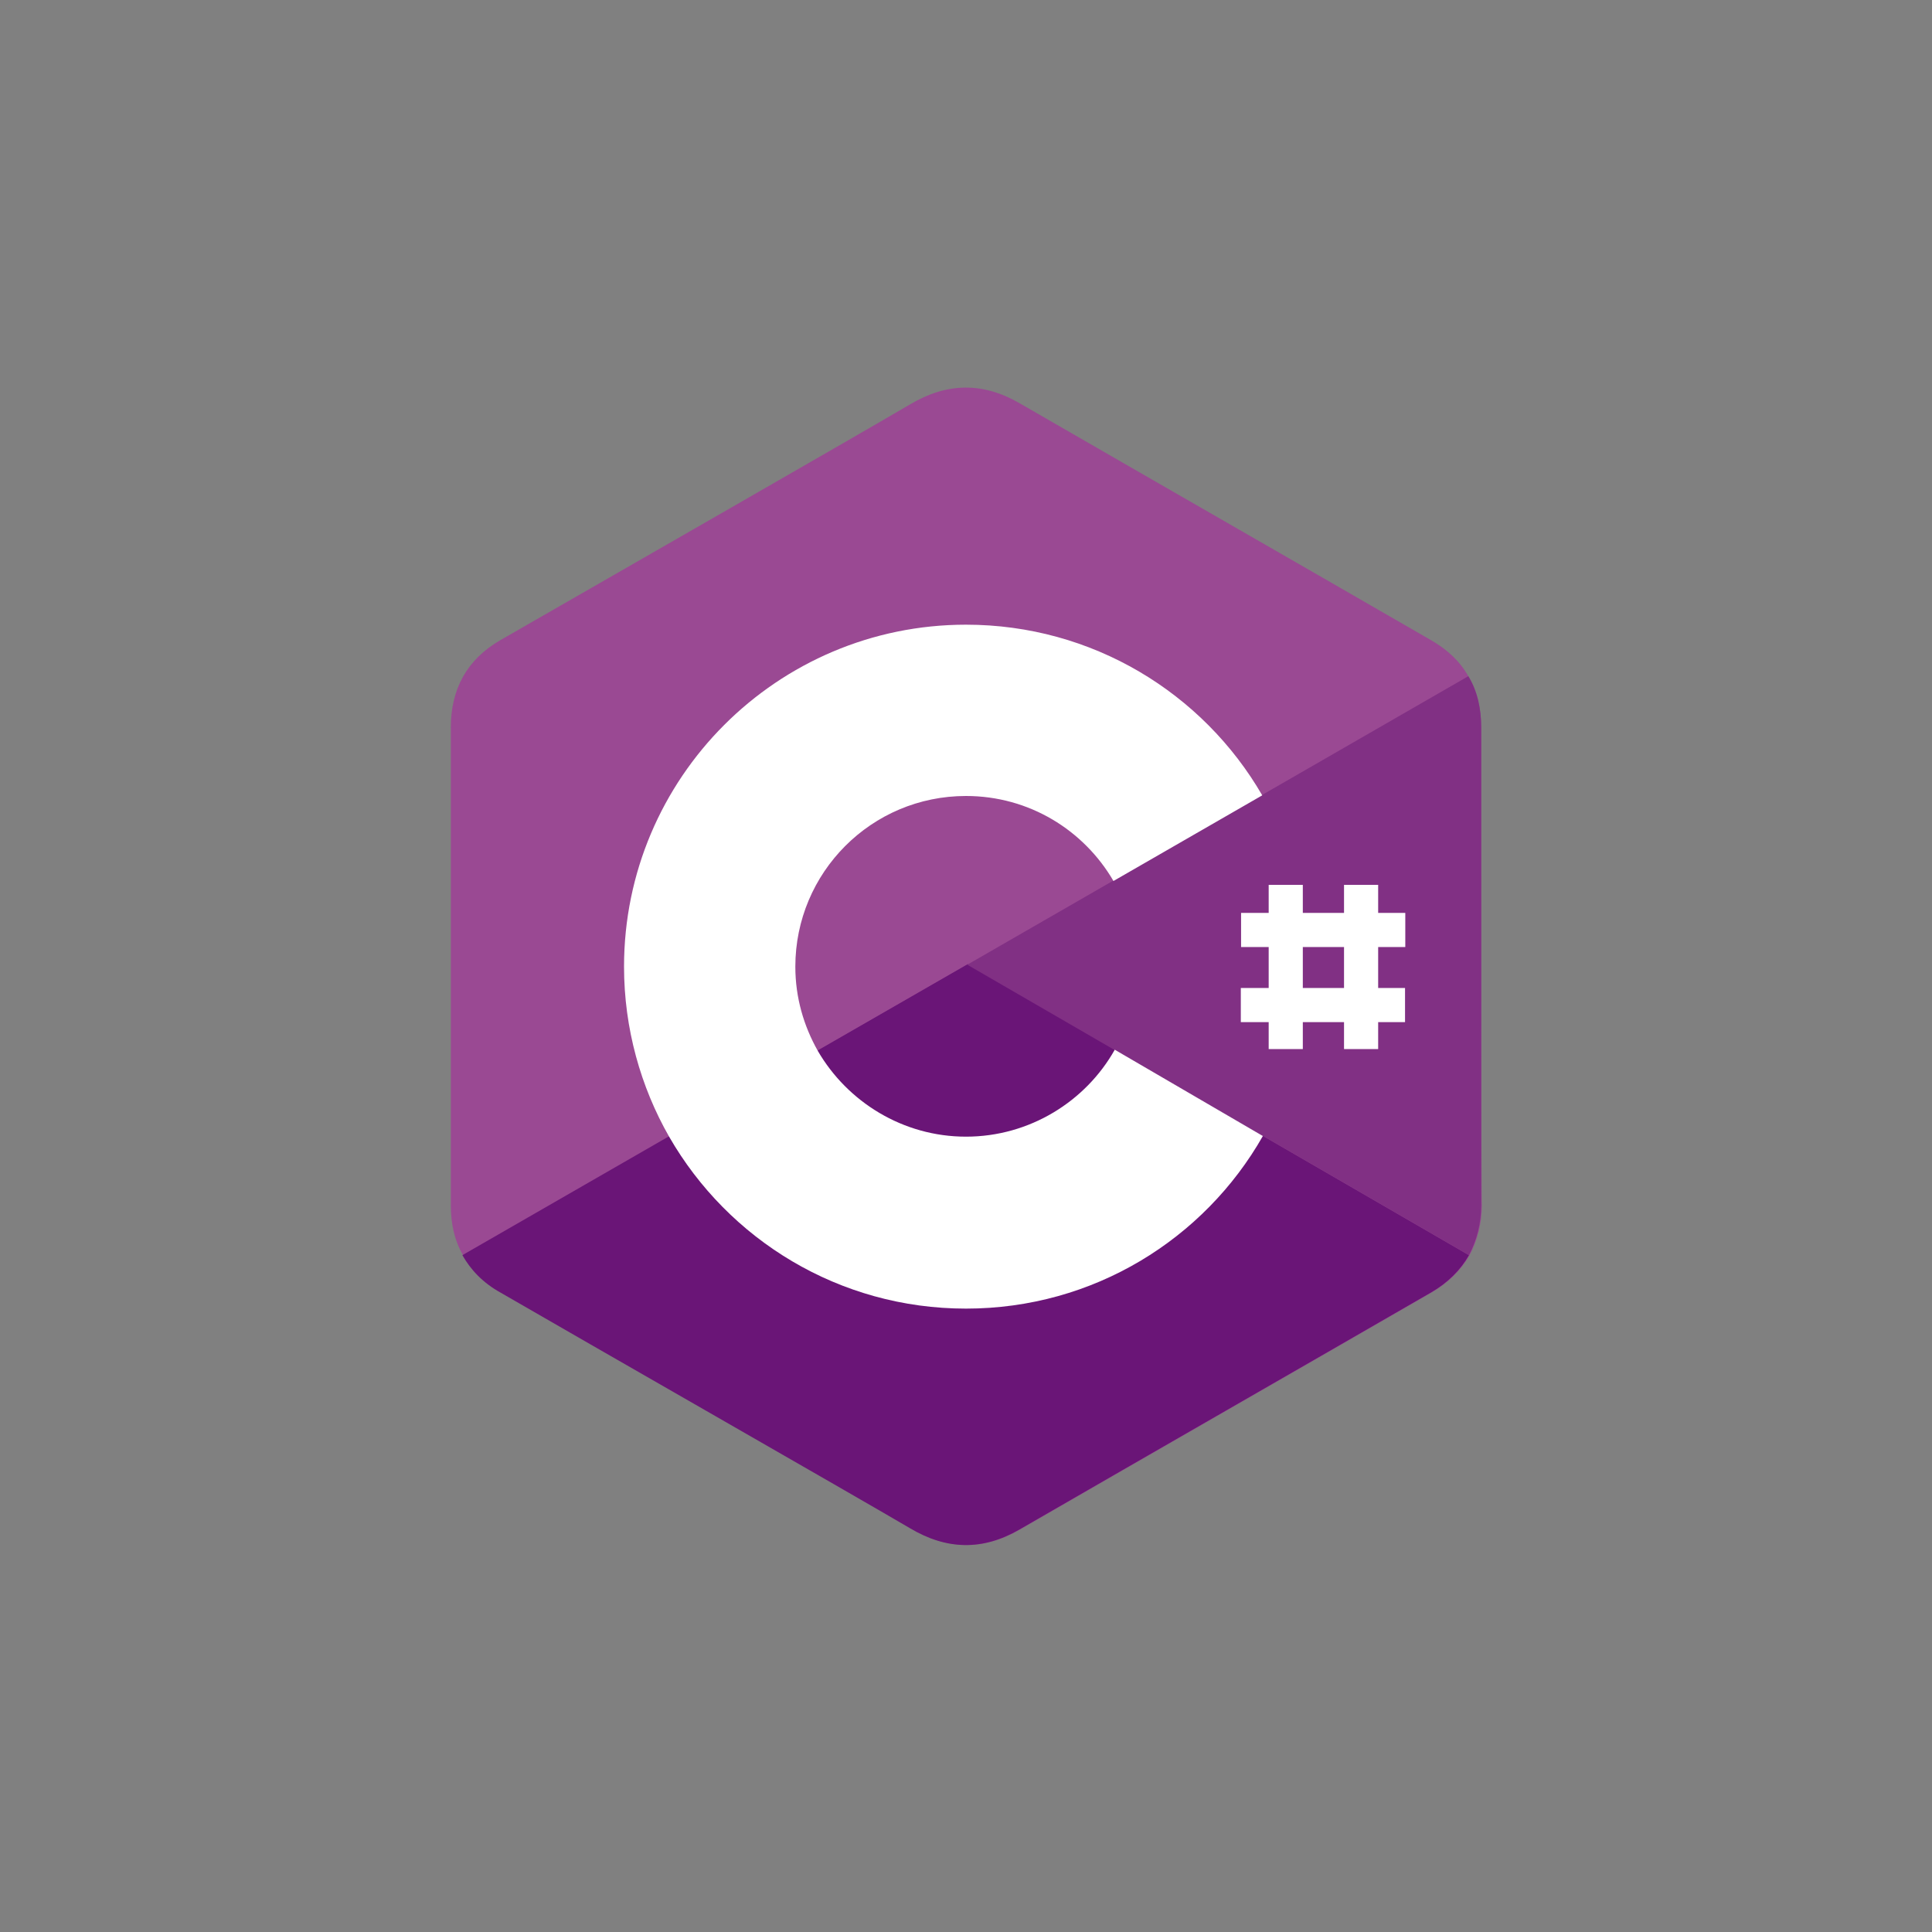 <?xml version="1.0" encoding="utf-8"?>
<!-- Generator: Adobe Illustrator 21.1.0, SVG Export Plug-In . SVG Version: 6.00 Build 0)  -->
<svg version="1.1" id="Layer_1" xmlns="http://www.w3.org/2000/svg" xmlns:xlink="http://www.w3.org/1999/xlink" x="0px" y="0px"
	 width="300px" height="300px" viewBox="0 0 300 300" style="enable-background:new 0 0 300 300;" xml:space="preserve">
<rect x="0" y="0" width="300" height="300" fill="#808080" stroke="none"/>
<style type="text/css">
	.st0{fill:none;}
	.st1{fill:#9A4993;}
	.st2{fill:#6A1577;}
	.st3{fill:#813084;}
	.st4{fill:#FFFFFF;}
</style>
<rect class="st0" width="300" height="300"/>
<g>
	<path id="XMLID_7_" class="st1" d="M230,113c0-3-0.6-5.7-2-8c-1.3-2.3-3.2-4.1-5.8-5.6c-21.3-12.3-42.6-24.5-63.9-36.8
		c-5.7-3.3-11.3-3.2-17,0.2c-8.5,5-50.9,29.3-63.6,36.6c-5.2,3-7.7,7.6-7.7,13.6c0,24.7,0,49.4,0,74.1c0,3,0.6,5.6,1.9,7.8
		c1.3,2.3,3.2,4.3,5.9,5.8c12.6,7.3,55.1,31.6,63.6,36.6c5.7,3.4,11.3,3.5,17,0.2c21.3-12.3,42.6-24.5,63.9-36.8
		c2.6-1.5,4.6-3.5,5.9-5.8c1.2-2.3,1.9-4.9,1.9-7.8C230,187,230,137.7,230,113"/>
	<path id="XMLID_4_" class="st2" d="M150.2,149.8l-78.4,45.1c1.3,2.3,3.2,4.3,5.9,5.8c12.6,7.3,55.1,31.6,63.6,36.6
		c5.7,3.4,11.3,3.5,17,0.2c21.3-12.3,42.6-24.5,63.9-36.8c2.6-1.5,4.6-3.5,5.9-5.8L150.2,149.8"/>
	<path id="XMLID_5_" class="st2" d="M127,163.1c4.6,8,13.1,13.3,23,13.3c9.9,0,18.5-5.4,23.1-13.5l-22.8-13.2L127,163.1"/>
	<path id="XMLID_6_" class="st3" d="M230,113c0-3-0.6-5.7-2-8l-77.8,44.8l77.9,45.1c1.2-2.3,1.9-4.9,1.9-7.8
		C230,187,230,137.7,230,113"/>
	<path id="XMLID_9_" class="st4" d="M173.1,163c-4.5,8-13.2,13.5-23.1,13.5c-9.8,0-18.4-5.4-23-13.3c-2.2-3.9-3.5-8.3-3.5-13.1
		c0-14.6,11.8-26.5,26.5-26.5c9.8,0,18.3,5.3,22.9,13.2l23.1-13.3c-9.2-15.9-26.4-26.5-46-26.5c-29.3,0-53.1,23.8-53.1,53.1
		c0,9.6,2.6,18.7,7,26.4c9.2,16,26.4,26.7,46.1,26.7c19.8,0,37-10.8,46.1-26.8L173.1,163"/>
	<g id="XMLID_32_">
		<rect id="XMLID_1_" x="197" y="137.4" class="st4" width="5.3" height="25.5"/>
		<rect id="XMLID_30_" x="208.7" y="137.4" class="st4" width="5.3" height="25.5"/>
		
			<rect id="XMLID_31_" x="202.9" y="131.6" transform="matrix(-1.836970e-16 1 -1 -1.836970e-16 349.813 -61.145)" class="st4" width="5.3" height="25.5"/>
		
			<rect id="XMLID_23_" x="202.9" y="143.3" transform="matrix(-1.836970e-16 1 -1 -1.836970e-16 361.473 -49.485)" class="st4" width="5.3" height="25.5"/>
	</g>
</g>
</svg>
